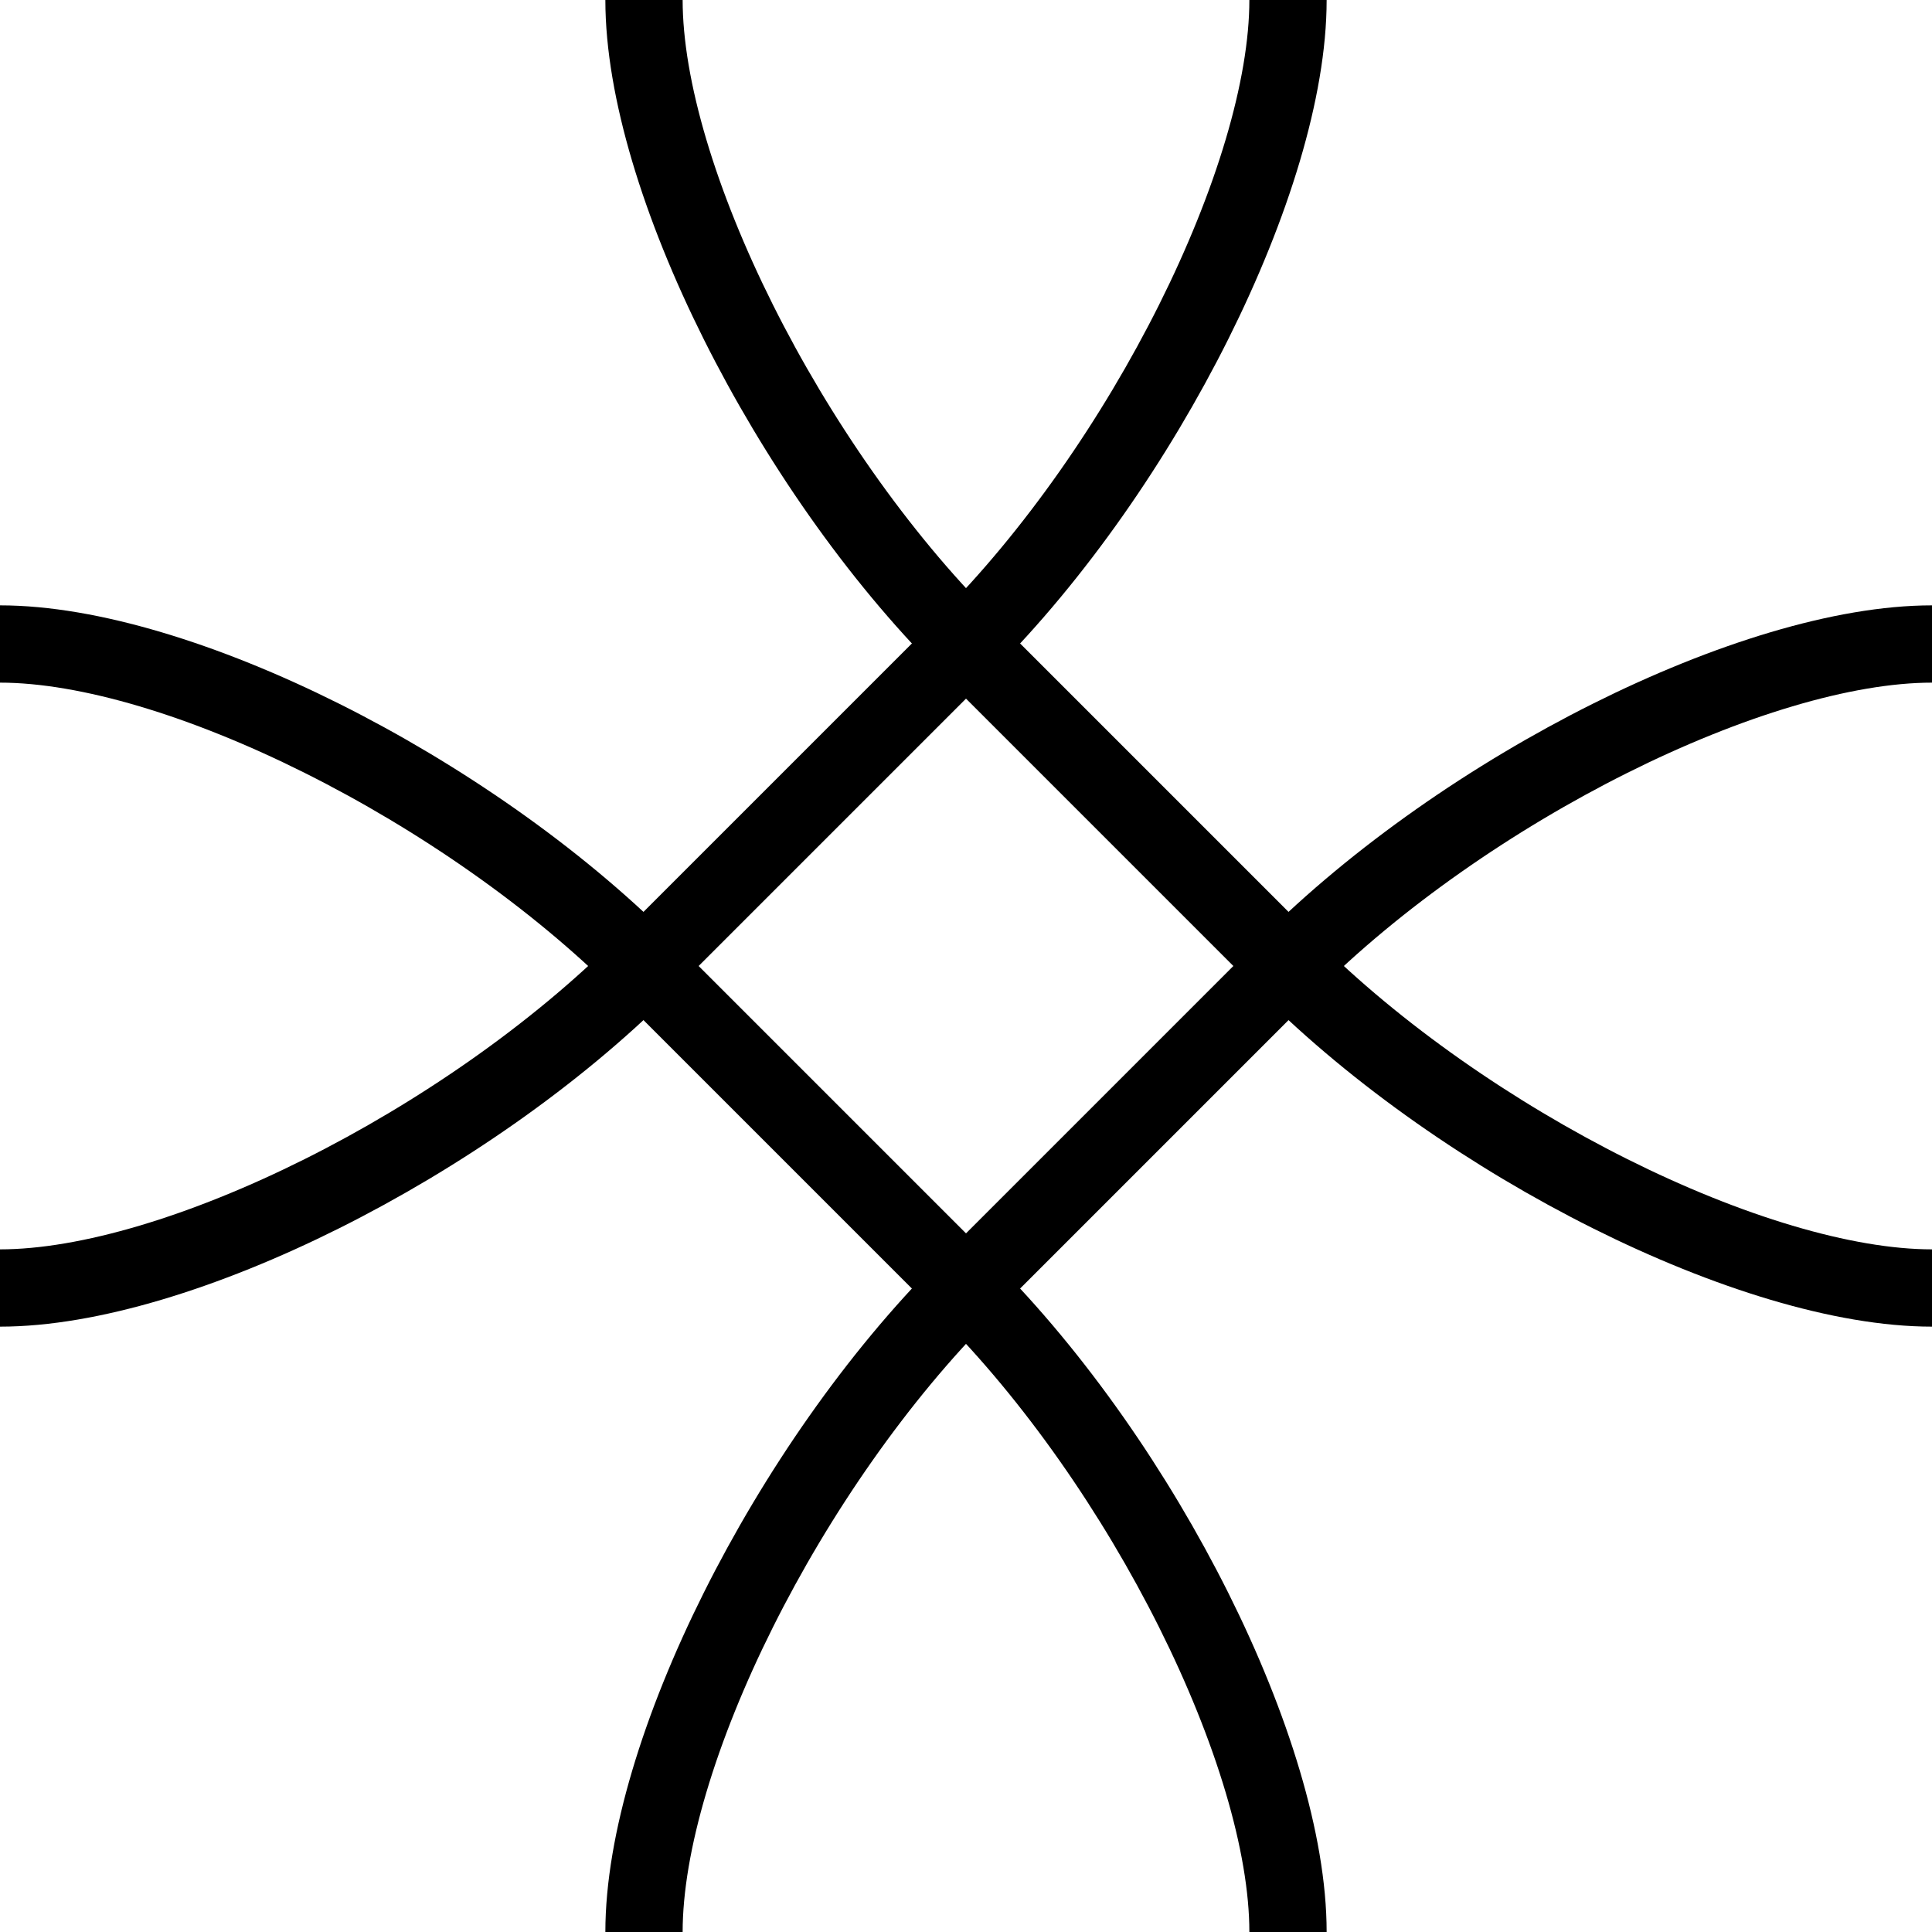<svg xmlns="http://www.w3.org/2000/svg" xmlns:xlink="http://www.w3.org/1999/xlink" version="1.1" width="1000" height="1000"><path d="M 333.333 0.0 C 333.333 92 408 241.333 500 333.333 C 500 333.333 666.667 500 666.667 500 C 758.667 592.0 908 666.667 1000.0 666.667" style="fill:none;stroke:rgb(0,0,0);stroke-width:40"></path><path d="M 1000.0 333.333 C 908 333.333 758.667 408 666.667 500 C 666.667 500 500 666.667 500 666.667 C 408 758.667 333.333 908 333.333 1000.0" style="fill:none;stroke:rgb(0,0,0);stroke-width:40"></path><path d="M 666.667 1000.0 C 666.667 908 592.0 758.667 500 666.667 C 500 666.667 333.333 500 333.333 500 C 241.333 408 92 333.333 0.0 333.333" style="fill:none;stroke:rgb(0,0,0);stroke-width:40"></path><path d="M 666.667 0.0 C 666.667 92 592.0 241.333 500 333.333 C 500 333.333 333.333 500 333.333 500 C 241.333 592.0 92 666.667 0.0 666.667" style="fill:none;stroke:rgb(0,0,0);stroke-width:40"></path></svg>